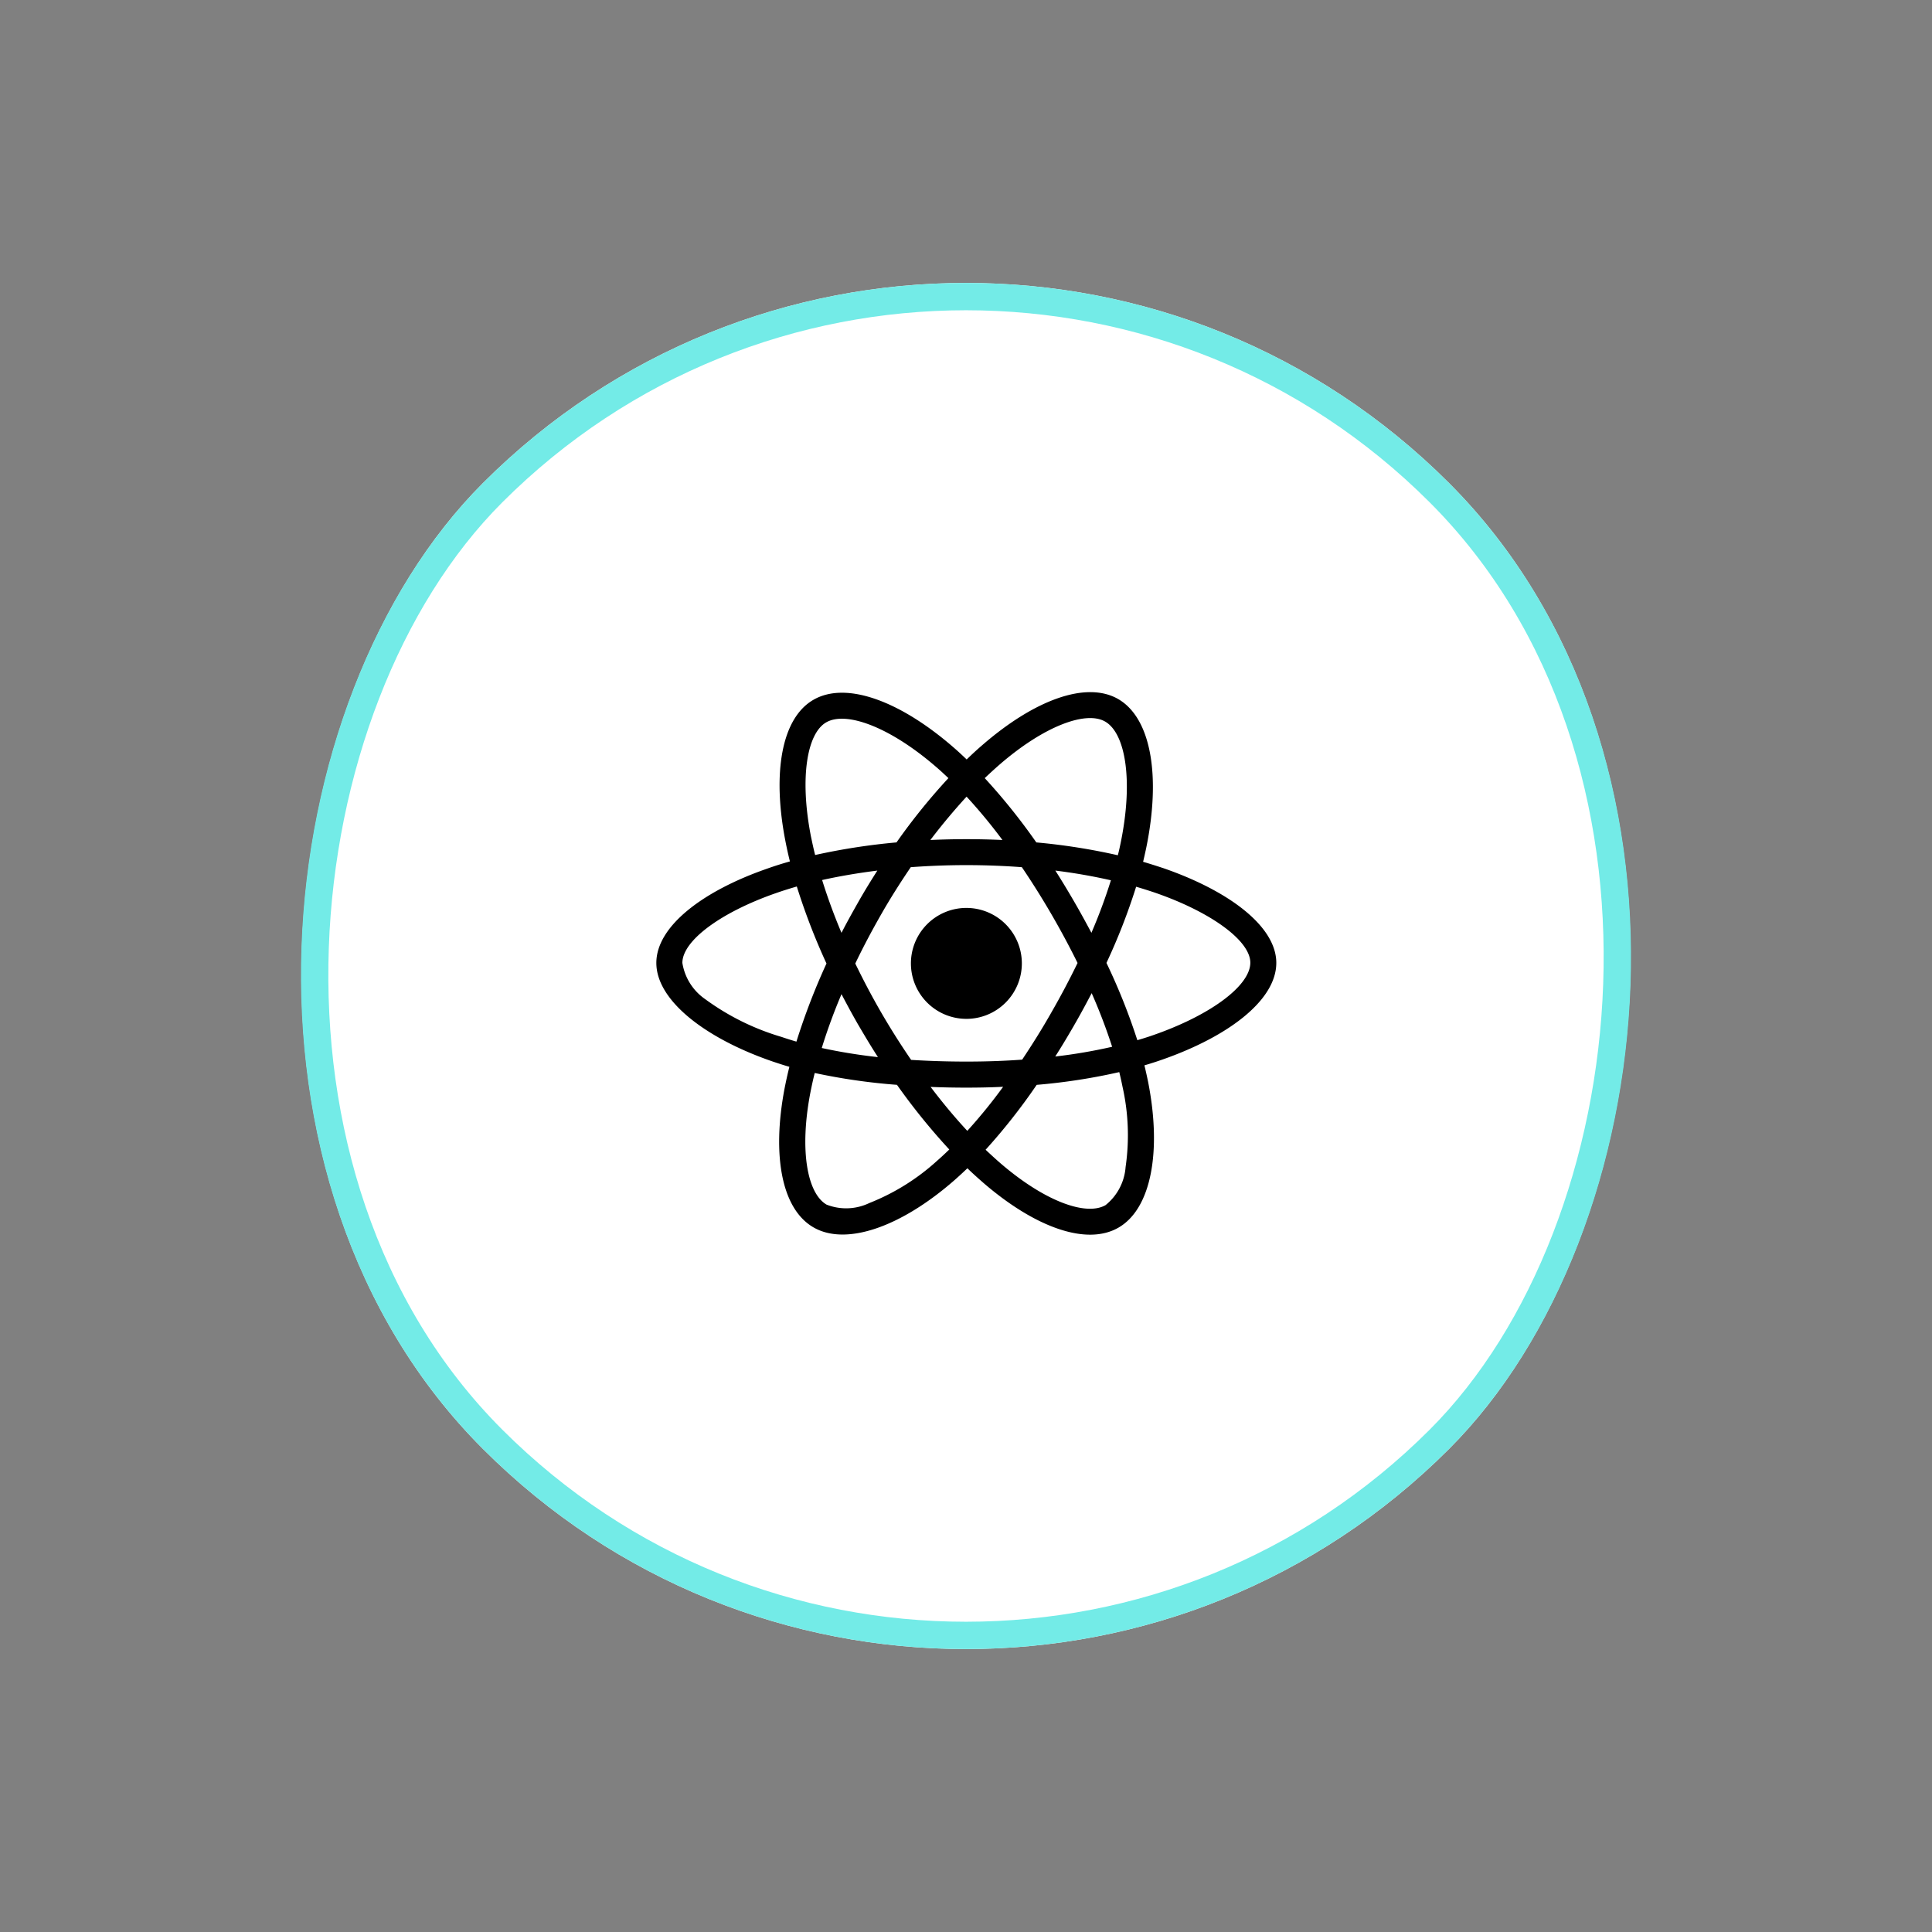 <svg xmlns="http://www.w3.org/2000/svg" width="212.132" height="212.132" viewBox="0 0 212.132 212.132">
  <rect x="0" y="0" width="212.132" height="212.132" fill="#808080" stroke="none"/>
  <g id="Rectangle_15" data-name="Rectangle 15" transform="translate(106.066) rotate(45)" fill="#fff" stroke="#73ebe7" stroke-width="3">
    <rect width="150" height="150" rx="75" stroke="none"/>
    <rect x="1.5" y="1.5" width="147" height="147" rx="73.5" fill="none"/>
  </g>
  <path id="Icon_awesome-react" data-name="Icon awesome-react" d="M55.6,21.555q-1.077-.359-2.154-.678c.12-.492.226-.984.332-1.476,1.635-7.924.558-14.293-3.071-16.394-3.5-2.008-9.2.08-14.971,5.106-.572.492-1.13,1.01-1.662,1.529-.359-.346-.731-.691-1.1-1.024C26.924,3.246,20.861.986,17.232,3.1c-3.484,2.021-4.521,8.018-3.058,15.516.146.745.306,1.476.492,2.22-.851.239-1.689.505-2.473.784C5.092,24.081,0,27.964,0,31.979c0,4.148,5.425,8.31,12.8,10.836.6.2,1.2.4,1.808.572-.2.8-.372,1.582-.532,2.393-1.4,7.379-.306,13.23,3.178,15.237,3.59,2.074,9.626-.053,15.5-5.2.465-.412.931-.838,1.4-1.29.585.572,1.2,1.117,1.808,1.649,5.691,4.893,11.315,6.874,14.785,4.866,3.59-2.074,4.76-8.363,3.244-16.022q-.18-.878-.4-1.795c.425-.12.838-.253,1.25-.386,7.672-2.54,13.23-6.648,13.23-10.863,0-4.029-5.239-7.938-12.472-10.424ZM37.615,10.267c4.946-4.308,9.56-6,11.661-4.787,2.247,1.29,3.111,6.5,1.7,13.349-.093.452-.186.891-.306,1.33a68.066,68.066,0,0,0-8.948-1.409,67.178,67.178,0,0,0-5.664-7.06c.519-.492,1.024-.957,1.556-1.423ZM22.231,38.88c.678,1.157,1.369,2.314,2.1,3.444a60.208,60.208,0,0,1-6.169-1A62.111,62.111,0,0,1,20.33,35.41c.612,1.17,1.237,2.327,1.9,3.47Zm-4.029-16c1.915-.425,3.949-.771,6.063-1.037-.7,1.1-1.4,2.234-2.048,3.377s-1.29,2.287-1.888,3.457c-.838-1.981-1.542-3.922-2.127-5.8Zm3.643,9.161c.878-1.835,1.835-3.63,2.845-5.4s2.1-3.484,3.244-5.172c1.994-.146,4.029-.226,6.1-.226s4.122.08,6.1.226q1.7,2.513,3.231,5.146t2.885,5.372q-1.336,2.752-2.872,5.425C42.374,39.186,41.3,40.9,40.167,42.6c-1.981.146-4.042.213-6.129.213s-4.108-.066-6.063-.186Q26.24,40.1,24.7,37.444c-1.024-1.768-1.968-3.563-2.859-5.4Zm24.013,6.808c.678-1.17,1.316-2.353,1.941-3.55a61.722,61.722,0,0,1,2.247,5.89A58.4,58.4,0,0,1,43.8,42.257C44.515,41.14,45.193,40,45.858,38.853Zm1.915-10.171c-.625-1.17-1.263-2.34-1.928-3.484s-1.33-2.247-2.034-3.351a61.186,61.186,0,0,1,6.1,1.064,58.843,58.843,0,0,1-2.141,5.77ZM34.064,13.724A58.386,58.386,0,0,1,38,18.484c-2.633-.12-5.279-.12-7.911,0C31.392,16.768,32.735,15.173,34.064,13.724ZM18.641,5.573c2.234-1.3,7.193.558,12.419,5.185.332.293.665.612,1.01.931a67.551,67.551,0,0,0-5.7,7.06,70.088,70.088,0,0,0-8.935,1.383c-.173-.678-.319-1.369-.465-2.061-1.25-6.435-.425-11.288,1.675-12.5ZM15.384,40.622c-.558-.16-1.1-.332-1.649-.519a27.118,27.118,0,0,1-8.377-4.148,5.966,5.966,0,0,1-2.5-3.976c0-2.433,4.2-5.544,10.265-7.659.758-.266,1.529-.505,2.3-.731a70.7,70.7,0,0,0,3.258,8.456,72.68,72.68,0,0,0-3.3,8.576Zm15.5,13.03a24.336,24.336,0,0,1-7.5,4.694,5.885,5.885,0,0,1-4.694.173C16.58,57.295,15.7,52.6,16.9,46.286c.146-.745.306-1.489.492-2.22a66.516,66.516,0,0,0,9.028,1.3,70.167,70.167,0,0,0,5.744,7.1C31.738,52.881,31.312,53.279,30.887,53.652Zm3.258-3.231c-1.356-1.463-2.712-3.085-4.029-4.826,1.276.053,2.593.08,3.922.08,1.369,0,2.712-.027,4.042-.093a57.339,57.339,0,0,1-3.936,4.84ZM51.522,54.41a5.909,5.909,0,0,1-2.194,4.162c-2.114,1.223-6.621-.372-11.488-4.547-.558-.479-1.117-1-1.689-1.529a65.773,65.773,0,0,0,5.611-7.127,65.545,65.545,0,0,0,9.068-1.4c.133.545.253,1.09.359,1.622a24.238,24.238,0,0,1,.332,8.815Zm2.42-14.293c-.372.12-.745.239-1.13.346a67.543,67.543,0,0,0-3.39-8.483,67.206,67.206,0,0,0,3.258-8.363c.691.2,1.356.412,1.994.625,6.2,2.127,10.544,5.292,10.544,7.712,0,2.606-4.64,5.97-11.275,8.164Zm-19.9-1.994a6.09,6.09,0,1,0-6.09-6.09A6.089,6.089,0,0,0,34.038,38.122Z" transform="translate(72.066 73.747)"/>
</svg>

